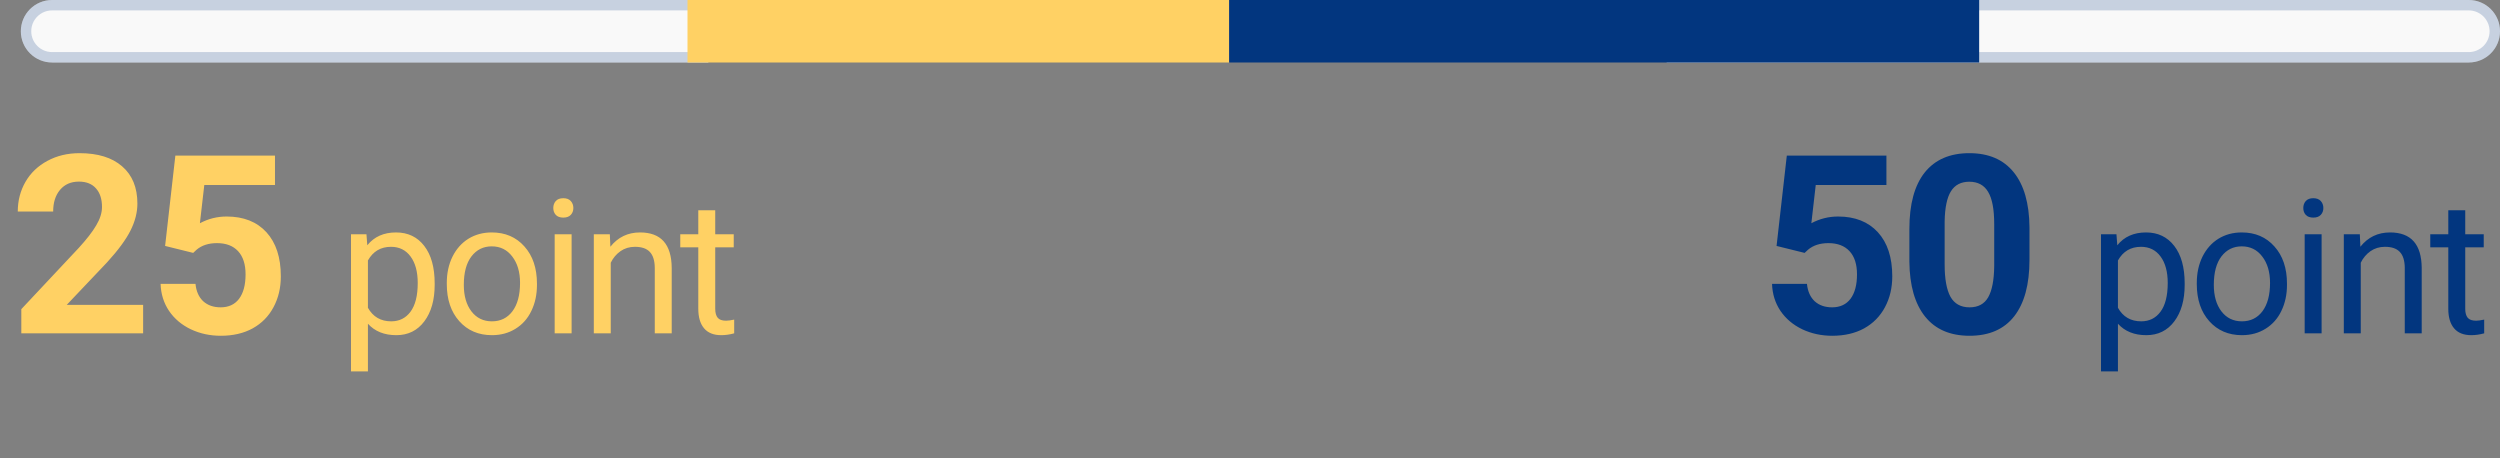 <svg width="120" height="22" viewBox="0 0 120 22" fill="none" xmlns="http://www.w3.org/2000/svg">
<rect x="0" y="0" width="120" height="22" fill="#808080" stroke="none"/>
<path d="M6.87 16H1.023V14.84L3.782 11.898C4.161 11.484 4.441 11.123 4.62 10.815C4.804 10.506 4.896 10.213 4.896 9.936C4.896 9.557 4.8 9.26 4.609 9.045C4.417 8.826 4.144 8.717 3.788 8.717C3.405 8.717 3.103 8.85 2.88 9.115C2.661 9.377 2.552 9.723 2.552 10.152H0.853C0.853 9.633 0.976 9.158 1.222 8.729C1.472 8.299 1.823 7.963 2.277 7.721C2.73 7.475 3.243 7.352 3.818 7.352C4.696 7.352 5.378 7.562 5.862 7.984C6.351 8.406 6.595 9.002 6.595 9.771C6.595 10.193 6.486 10.623 6.267 11.06C6.048 11.498 5.673 12.008 5.142 12.59L3.202 14.635H6.87V16ZM7.925 11.805L8.417 7.469H13.199V8.881H9.806L9.595 10.715C9.997 10.5 10.425 10.393 10.878 10.393C11.691 10.393 12.328 10.645 12.789 11.148C13.249 11.652 13.48 12.357 13.48 13.264C13.48 13.815 13.363 14.309 13.128 14.746C12.898 15.18 12.566 15.518 12.132 15.76C11.699 15.998 11.187 16.117 10.597 16.117C10.081 16.117 9.603 16.014 9.162 15.807C8.72 15.596 8.371 15.301 8.113 14.922C7.859 14.543 7.724 14.111 7.708 13.627H9.384C9.419 13.982 9.542 14.26 9.753 14.459C9.968 14.654 10.248 14.752 10.591 14.752C10.974 14.752 11.269 14.615 11.476 14.342C11.683 14.065 11.787 13.674 11.787 13.17C11.787 12.685 11.667 12.315 11.429 12.057C11.191 11.799 10.853 11.67 10.415 11.67C10.013 11.67 9.687 11.775 9.437 11.986L9.273 12.139L7.925 11.805ZM20.864 13.675C20.864 14.399 20.699 14.982 20.368 15.424C20.037 15.867 19.588 16.088 19.023 16.088C18.446 16.088 17.992 15.905 17.66 15.539V17.828H16.848V11.245H17.59L17.63 11.773C17.961 11.362 18.421 11.157 19.01 11.157C19.581 11.157 20.032 11.373 20.363 11.803C20.697 12.234 20.864 12.833 20.864 13.601V13.675ZM20.051 13.583C20.051 13.047 19.937 12.623 19.708 12.313C19.48 12.002 19.166 11.847 18.768 11.847C18.276 11.847 17.907 12.065 17.66 12.502V14.774C17.904 15.207 18.276 15.424 18.777 15.424C19.166 15.424 19.476 15.271 19.704 14.963C19.935 14.652 20.051 14.192 20.051 13.583ZM21.446 13.579C21.446 13.113 21.537 12.694 21.718 12.322C21.903 11.95 22.158 11.663 22.483 11.46C22.811 11.258 23.185 11.157 23.604 11.157C24.251 11.157 24.774 11.381 25.172 11.83C25.574 12.278 25.774 12.874 25.774 13.618V13.675C25.774 14.138 25.685 14.554 25.506 14.923C25.331 15.29 25.077 15.575 24.746 15.78C24.418 15.985 24.04 16.088 23.612 16.088C22.968 16.088 22.445 15.864 22.044 15.415C21.645 14.967 21.446 14.374 21.446 13.636V13.579ZM22.263 13.675C22.263 14.203 22.385 14.626 22.628 14.945C22.874 15.265 23.202 15.424 23.612 15.424C24.026 15.424 24.354 15.263 24.597 14.941C24.84 14.616 24.962 14.162 24.962 13.579C24.962 13.057 24.837 12.635 24.588 12.313C24.342 11.988 24.014 11.825 23.604 11.825C23.202 11.825 22.878 11.985 22.632 12.304C22.386 12.623 22.263 13.081 22.263 13.675ZM27.437 16H26.624V11.245H27.437V16ZM26.558 9.984C26.558 9.852 26.598 9.741 26.677 9.65C26.759 9.559 26.879 9.514 27.038 9.514C27.196 9.514 27.316 9.559 27.398 9.65C27.48 9.741 27.521 9.852 27.521 9.984C27.521 10.116 27.48 10.226 27.398 10.313C27.316 10.401 27.196 10.445 27.038 10.445C26.879 10.445 26.759 10.401 26.677 10.313C26.598 10.226 26.558 10.116 26.558 9.984ZM29.272 11.245L29.298 11.843C29.661 11.386 30.136 11.157 30.722 11.157C31.727 11.157 32.233 11.724 32.242 12.858V16H31.429V12.854C31.426 12.511 31.347 12.257 31.192 12.093C31.04 11.929 30.801 11.847 30.476 11.847C30.212 11.847 29.981 11.918 29.781 12.058C29.582 12.199 29.427 12.383 29.316 12.612V16H28.503V11.245H29.272ZM34.331 10.094V11.245H35.219V11.873H34.331V14.822C34.331 15.013 34.371 15.156 34.45 15.253C34.529 15.347 34.664 15.394 34.854 15.394C34.948 15.394 35.077 15.376 35.241 15.341V16C35.027 16.059 34.819 16.088 34.617 16.088C34.254 16.088 33.98 15.978 33.795 15.758C33.611 15.539 33.518 15.227 33.518 14.822V11.873H32.653V11.245H33.518V10.094H34.331Z" fill="#FFD164"/>
<path d="M85.275 11.805L85.767 7.469H90.548V8.881H87.155L86.945 10.715C87.347 10.5 87.775 10.393 88.228 10.393C89.04 10.393 89.677 10.645 90.138 11.148C90.599 11.652 90.829 12.357 90.829 13.264C90.829 13.815 90.712 14.309 90.478 14.746C90.247 15.18 89.915 15.518 89.482 15.76C89.048 15.998 88.536 16.117 87.946 16.117C87.431 16.117 86.952 16.014 86.511 15.807C86.07 15.596 85.72 15.301 85.462 14.922C85.208 14.543 85.073 14.111 85.058 13.627H86.734C86.769 13.982 86.892 14.26 87.103 14.459C87.317 14.654 87.597 14.752 87.941 14.752C88.323 14.752 88.618 14.615 88.825 14.342C89.032 14.065 89.136 13.674 89.136 13.17C89.136 12.685 89.017 12.315 88.778 12.057C88.54 11.799 88.202 11.67 87.765 11.67C87.362 11.67 87.036 11.775 86.786 11.986L86.622 12.139L85.275 11.805ZM97.415 12.473C97.415 13.652 97.171 14.555 96.683 15.18C96.195 15.805 95.48 16.117 94.538 16.117C93.609 16.117 92.898 15.81 92.406 15.197C91.913 14.584 91.662 13.705 91.65 12.56V10.99C91.65 9.799 91.896 8.895 92.388 8.277C92.884 7.66 93.597 7.352 94.527 7.352C95.456 7.352 96.167 7.658 96.66 8.271C97.152 8.881 97.404 9.758 97.415 10.902V12.473ZM95.722 10.75C95.722 10.043 95.624 9.529 95.429 9.209C95.238 8.885 94.937 8.723 94.527 8.723C94.128 8.723 93.833 8.877 93.642 9.186C93.454 9.49 93.355 9.969 93.343 10.621V12.695C93.343 13.391 93.437 13.908 93.624 14.248C93.816 14.584 94.121 14.752 94.538 14.752C94.953 14.752 95.251 14.59 95.435 14.266C95.619 13.941 95.714 13.445 95.722 12.777V10.75ZM104.864 13.675C104.864 14.399 104.699 14.982 104.368 15.424C104.037 15.867 103.588 16.088 103.023 16.088C102.446 16.088 101.992 15.905 101.661 15.539V17.828H100.848V11.245H101.59L101.63 11.773C101.961 11.362 102.421 11.157 103.01 11.157C103.581 11.157 104.032 11.373 104.363 11.803C104.697 12.234 104.864 12.833 104.864 13.601V13.675ZM104.051 13.583C104.051 13.047 103.937 12.623 103.708 12.313C103.48 12.002 103.166 11.847 102.768 11.847C102.276 11.847 101.907 12.065 101.661 12.502V14.774C101.904 15.207 102.276 15.424 102.777 15.424C103.166 15.424 103.475 15.271 103.704 14.963C103.935 14.652 104.051 14.192 104.051 13.583ZM105.446 13.579C105.446 13.113 105.537 12.694 105.718 12.322C105.903 11.95 106.158 11.663 106.483 11.46C106.811 11.258 107.185 11.157 107.604 11.157C108.251 11.157 108.774 11.381 109.172 11.83C109.574 12.278 109.775 12.874 109.775 13.618V13.675C109.775 14.138 109.685 14.554 109.506 14.923C109.331 15.29 109.077 15.575 108.746 15.78C108.418 15.985 108.04 16.088 107.612 16.088C106.968 16.088 106.445 15.864 106.044 15.415C105.645 14.967 105.446 14.374 105.446 13.636V13.579ZM106.263 13.675C106.263 14.203 106.385 14.626 106.628 14.945C106.874 15.265 107.202 15.424 107.612 15.424C108.026 15.424 108.354 15.263 108.597 14.941C108.84 14.616 108.962 14.162 108.962 13.579C108.962 13.057 108.837 12.635 108.588 12.313C108.342 11.988 108.014 11.825 107.604 11.825C107.202 11.825 106.879 11.985 106.632 12.304C106.386 12.623 106.263 13.081 106.263 13.675ZM111.437 16H110.624V11.245H111.437V16ZM110.558 9.984C110.558 9.852 110.598 9.741 110.677 9.65C110.759 9.559 110.879 9.514 111.037 9.514C111.196 9.514 111.316 9.559 111.398 9.65C111.48 9.741 111.521 9.852 111.521 9.984C111.521 10.116 111.48 10.226 111.398 10.313C111.316 10.401 111.196 10.445 111.037 10.445C110.879 10.445 110.759 10.401 110.677 10.313C110.598 10.226 110.558 10.116 110.558 9.984ZM113.272 11.245L113.298 11.843C113.661 11.386 114.136 11.157 114.722 11.157C115.727 11.157 116.233 11.724 116.242 12.858V16H115.429V12.854C115.426 12.511 115.347 12.257 115.192 12.093C115.04 11.929 114.801 11.847 114.476 11.847C114.212 11.847 113.981 11.918 113.781 12.058C113.582 12.199 113.427 12.383 113.316 12.612V16H112.503V11.245H113.272ZM118.331 10.094V11.245H119.219V11.873H118.331V14.822C118.331 15.013 118.371 15.156 118.45 15.253C118.529 15.347 118.664 15.394 118.854 15.394C118.948 15.394 119.077 15.376 119.241 15.341V16C119.027 16.059 118.819 16.088 118.617 16.088C118.254 16.088 117.98 15.978 117.795 15.758C117.611 15.539 117.518 15.227 117.518 14.822V11.873H116.653V11.245H117.518V10.094H118.331Z" fill="#02367F"/>
<path d="M1 1.5C1 0.672 1.672 0 2.5 0H34V3H2.5C1.672 3 1 2.328 1 1.5Z" fill="#F9F9F9"/>
<path d="M1.25 1.5C1.25 0.81 1.81 0.25 2.5 0.25H33.75V2.75H2.5C1.81 2.75 1.25 2.19 1.25 1.5Z" stroke="#02367F" stroke-opacity="0.2" stroke-width="0.5"/>
<path d="M120 1.5C120 0.672 119.328 0 118.5 0H80V3H118.5C119.328 3 120 2.328 120 1.5Z" fill="#F9F9F9"/>
<path d="M119.75 1.5C119.75 0.81 119.19 0.25 118.5 0.25H80.25V2.75H118.5C119.19 2.75 119.75 2.19 119.75 1.5Z" stroke="#02367F" stroke-opacity="0.2" stroke-width="0.5"/>
<path d="M33 0H59V3H33V0Z" fill="#FFD164"/>
<path d="M95 0H59V3H95V0Z" fill="#02367F"/>
</svg>
